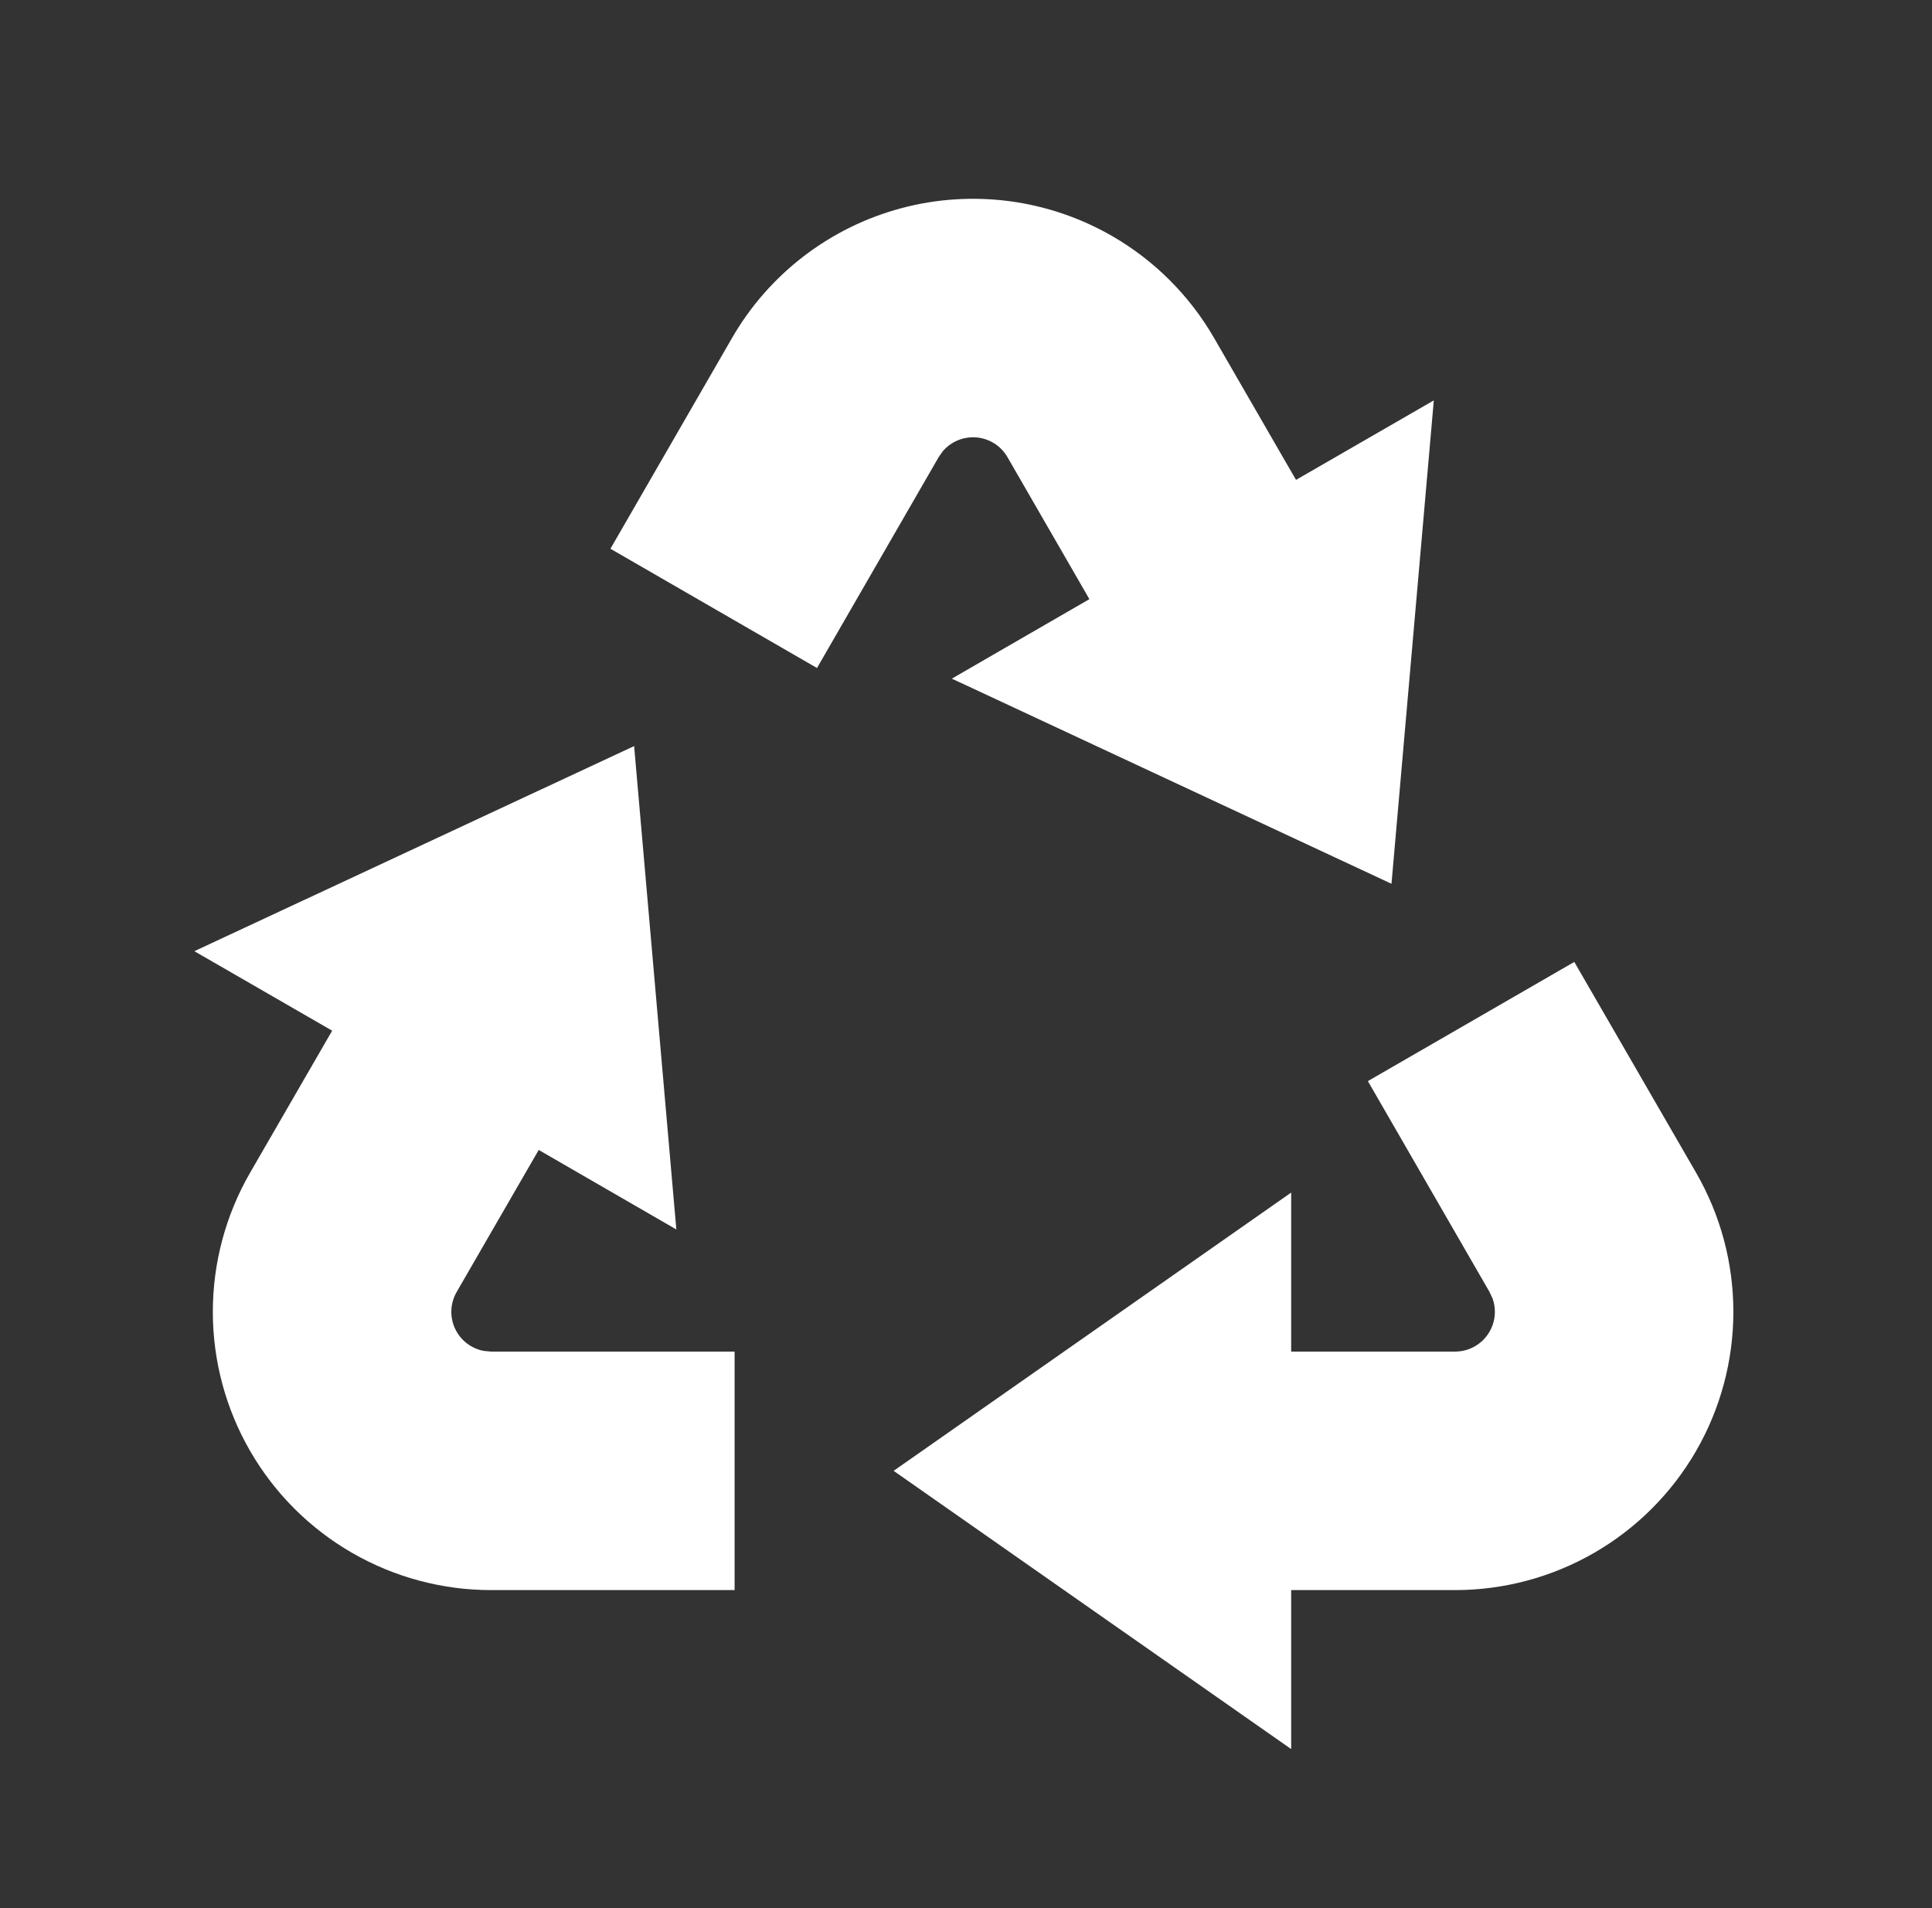 <svg width="81" height="80" viewBox="0 0 81 80" fill="none" xmlns="http://www.w3.org/2000/svg">
<rect x="0" y="0" width="81" height="80" fill="#333333" stroke="none"/>
<path d="M66.003 40.33L71.109 49.167C72.134 50.941 72.673 52.953 72.672 55.002C72.672 57.05 72.132 59.062 71.108 60.836C70.083 62.61 68.609 64.082 66.835 65.106C65.061 66.129 63.048 66.668 60.999 66.667H54.133V73.333L37.466 61.667L54.133 50V56.667H61.006C61.273 56.667 61.536 56.603 61.773 56.48C62.011 56.357 62.215 56.179 62.368 55.96C62.522 55.742 62.621 55.49 62.658 55.225C62.694 54.961 62.666 54.691 62.576 54.44L62.449 54.167L57.349 45.327L66.003 40.33ZM26.586 31.28L28.356 51.547L22.586 48.213L19.146 54.167C19.012 54.398 18.936 54.658 18.924 54.925C18.912 55.192 18.964 55.457 19.076 55.7C19.188 55.942 19.357 56.154 19.568 56.318C19.779 56.481 20.027 56.592 20.289 56.64L20.589 56.667H30.799V66.667H20.589C18.541 66.667 16.53 66.127 14.756 65.103C12.983 64.079 11.51 62.607 10.486 60.833C9.462 59.06 8.923 57.048 8.923 55C8.923 52.952 9.462 50.94 10.486 49.167L13.926 43.213L8.149 39.88L26.586 31.28ZM46.633 9.9C48.404 10.924 49.876 12.395 50.899 14.167L54.336 20.12L60.113 16.787L58.339 37.053L39.906 28.453L45.673 25.12L42.239 19.167C42.106 18.935 41.919 18.739 41.694 18.596C41.469 18.452 41.213 18.364 40.947 18.34C40.681 18.316 40.413 18.356 40.166 18.457C39.918 18.558 39.699 18.717 39.526 18.92L39.353 19.167L34.253 28.007L25.593 23.007L30.693 14.167C31.459 12.84 32.479 11.677 33.695 10.744C34.911 9.812 36.299 9.128 37.779 8.731C39.259 8.335 40.803 8.235 42.322 8.435C43.841 8.636 45.306 9.133 46.633 9.9Z" fill="white"/>
</svg>
